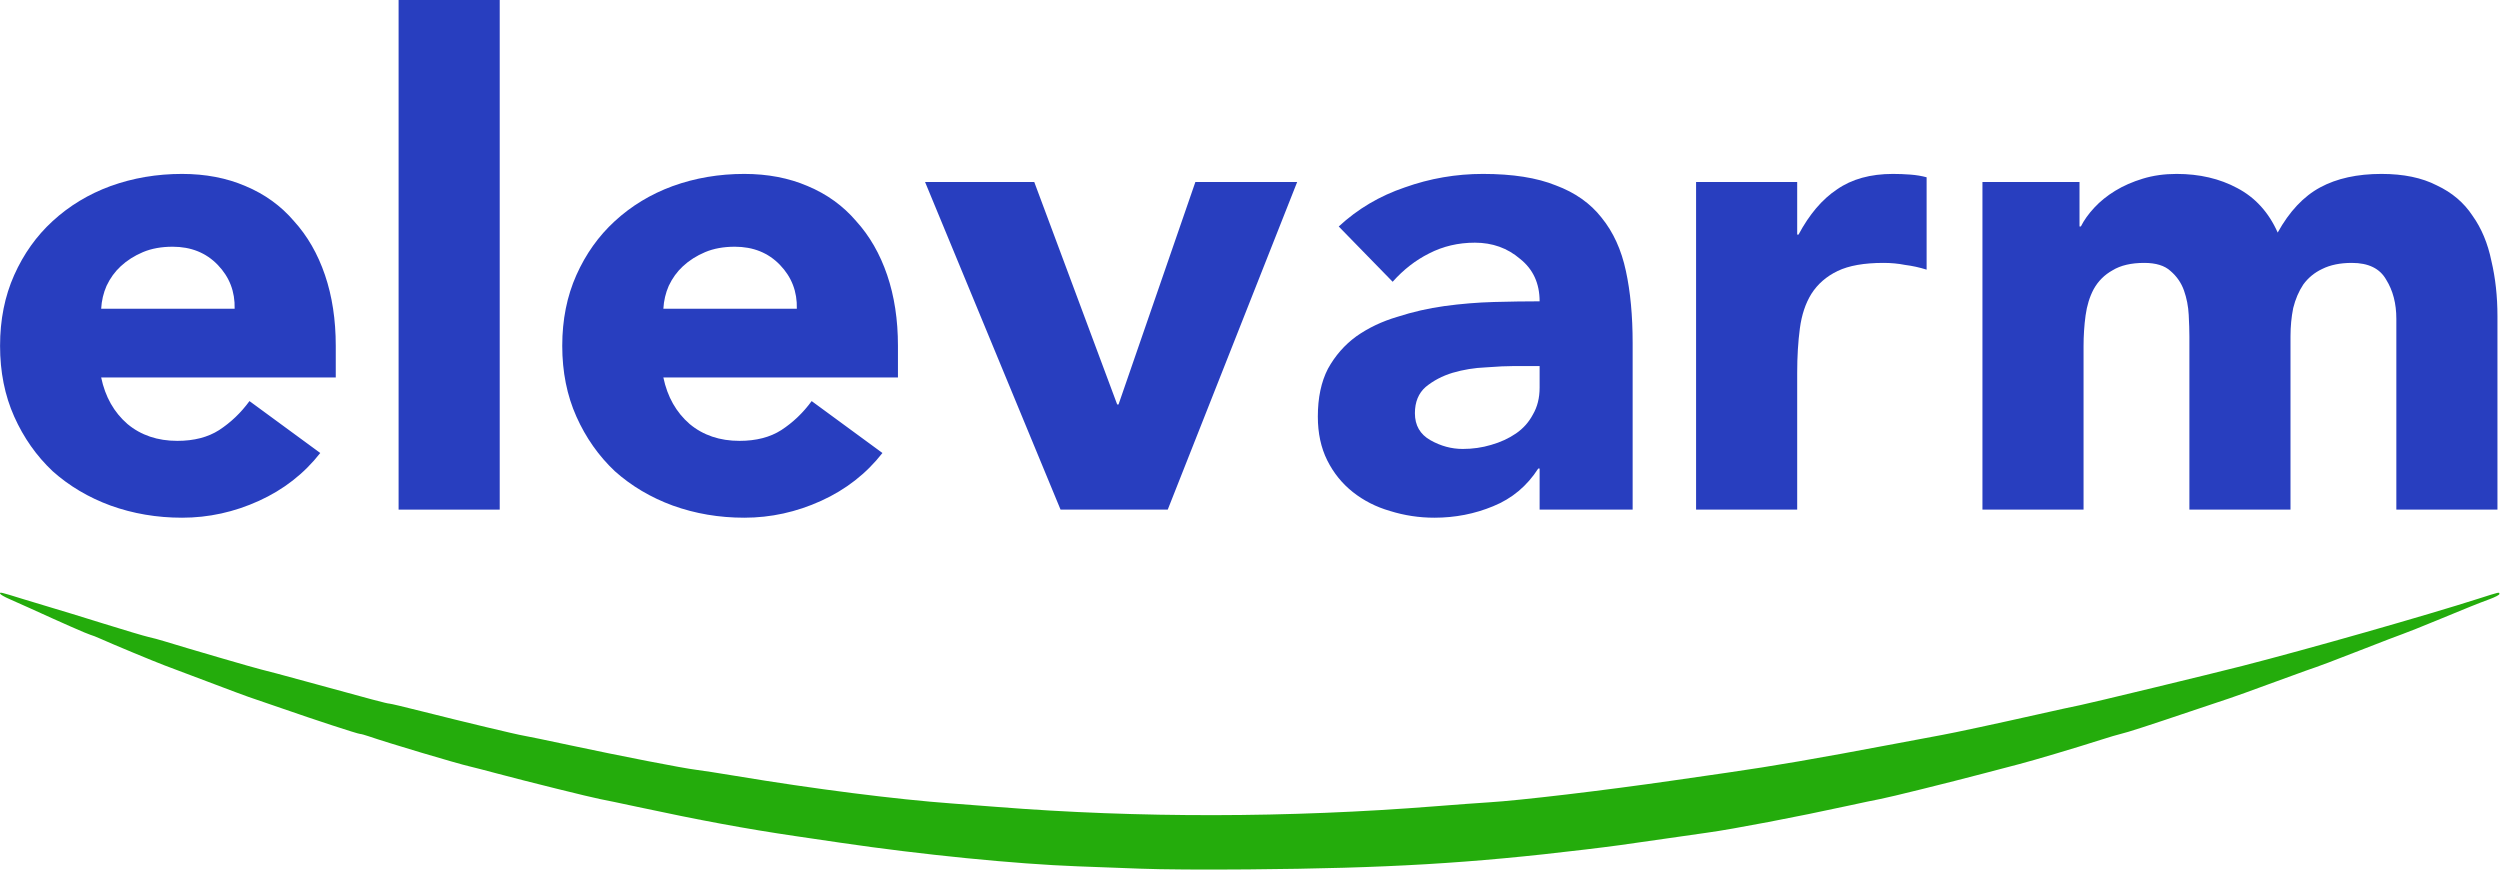 <svg width="2875" height="1000" viewBox="0 0 2875 1000" fill="none" xmlns="http://www.w3.org/2000/svg">
<path d="M368.294 520.944C349.689 544.718 326.174 563.065 297.75 575.985C269.325 588.905 239.867 595.365 209.375 595.365C180.434 595.365 153.043 590.714 127.202 581.411C101.879 572.109 79.656 558.93 60.534 541.875C41.928 524.304 27.199 503.373 16.346 479.083C5.493 454.793 0.067 427.66 0.067 397.685C0.067 367.71 5.493 340.578 16.346 316.288C27.199 291.998 41.928 271.325 60.534 254.271C79.656 236.699 101.879 223.262 127.202 213.959C153.043 204.657 180.434 200.005 209.375 200.005C236.249 200.005 260.539 204.657 282.245 213.959C304.468 223.262 323.073 236.699 338.061 254.271C353.565 271.325 365.452 291.998 373.721 316.288C381.99 340.578 386.124 367.71 386.124 397.685V434.12H116.349C121 456.343 131.078 474.173 146.583 487.61C162.087 500.53 181.209 506.991 203.949 506.991C223.07 506.991 239.092 502.856 252.012 494.587C265.449 485.801 277.077 474.69 286.897 461.253L368.294 520.944ZM269.842 355.048C270.359 335.41 263.898 318.613 250.461 304.66C237.024 290.706 219.711 283.729 198.522 283.729C185.602 283.729 174.232 285.796 164.413 289.93C154.593 294.065 146.066 299.491 138.83 306.21C132.112 312.412 126.685 319.905 122.551 328.691C118.933 336.96 116.866 345.746 116.349 355.048H269.842Z" fill="#283EBF"/>
<path d="M458.389 0H574.671V586.063H458.389V0Z" fill="#283EBF"/>
<path d="M1014.81 520.944C996.206 544.718 972.692 563.065 944.267 575.985C915.842 588.905 886.384 595.365 855.892 595.365C826.951 595.365 799.56 590.714 773.72 581.411C748.396 572.109 726.173 558.93 707.051 541.875C688.446 524.304 673.717 503.373 662.864 479.083C652.011 454.793 646.584 427.66 646.584 397.685C646.584 367.71 652.011 340.578 662.864 316.288C673.717 291.998 688.446 271.325 707.051 254.271C726.173 236.699 748.396 223.262 773.72 213.959C799.56 204.657 826.951 200.005 855.892 200.005C882.767 200.005 907.057 204.657 928.763 213.959C950.985 223.262 969.591 236.699 984.578 254.271C1000.08 271.325 1011.97 291.998 1020.24 316.288C1028.51 340.578 1032.64 367.71 1032.64 397.685V434.12H762.867C767.518 456.343 777.596 474.173 793.1 487.61C808.604 500.53 827.726 506.991 850.466 506.991C869.588 506.991 885.609 502.856 898.529 494.587C911.966 485.801 923.595 474.69 933.414 461.253L1014.81 520.944ZM916.359 355.048C916.876 335.41 910.416 318.613 896.979 304.66C883.542 290.706 866.229 283.729 845.039 283.729C832.119 283.729 820.749 285.796 810.93 289.93C801.111 294.065 792.583 299.491 785.348 306.21C778.629 312.412 773.203 319.905 769.068 328.691C765.451 336.96 763.383 345.746 762.867 355.048H916.359Z" fill="#283EBF"/>
<path d="M1063.82 209.308H1189.4L1284.76 465.129H1286.31L1374.68 209.308H1491.74L1342.9 586.063H1219.64L1063.82 209.308Z" fill="#283EBF"/>
<path d="M1770.56 538.774H1769.01C1756.08 558.93 1738.77 573.401 1717.07 582.186C1695.88 590.972 1673.4 595.365 1649.62 595.365C1632.05 595.365 1615 592.781 1598.46 587.613C1582.44 582.962 1568.22 575.726 1555.82 565.907C1543.42 556.088 1533.6 543.943 1526.36 529.472C1519.13 515.001 1515.51 498.205 1515.51 479.083C1515.51 457.377 1519.39 439.03 1527.14 424.043C1535.41 409.055 1546.26 396.652 1559.7 386.832C1573.65 377.013 1589.41 369.519 1606.99 364.351C1624.56 358.666 1642.65 354.532 1661.25 351.948C1680.37 349.364 1699.24 347.813 1717.84 347.296C1736.96 346.78 1754.53 346.521 1770.56 346.521C1770.56 325.849 1763.06 309.569 1748.07 297.683C1733.6 285.279 1716.29 279.077 1696.13 279.077C1677.01 279.077 1659.44 283.212 1643.42 291.481C1627.92 299.233 1613.96 310.086 1601.56 324.04L1539.54 260.472C1561.25 240.317 1586.57 225.329 1615.51 215.51C1644.45 205.174 1674.43 200.005 1705.44 200.005C1739.55 200.005 1767.45 204.398 1789.16 213.184C1811.38 221.453 1828.96 233.857 1841.88 250.394C1855.31 266.932 1864.61 287.346 1869.78 311.636C1874.95 335.41 1877.54 363.059 1877.54 394.584V586.063H1770.56V538.774ZM1741.87 420.942C1733.09 420.942 1721.98 421.459 1708.54 422.492C1695.62 423.009 1682.96 425.076 1670.55 428.694C1658.67 432.312 1648.33 437.738 1639.54 444.973C1631.28 452.209 1627.14 462.287 1627.14 475.207C1627.14 489.161 1633.08 499.497 1644.97 506.215C1656.86 512.934 1669.26 516.293 1682.18 516.293C1693.55 516.293 1704.4 514.743 1714.74 511.642C1725.59 508.541 1735.15 504.148 1743.42 498.463C1751.69 492.778 1758.15 485.543 1762.8 476.757C1767.97 467.971 1770.56 457.635 1770.56 445.749V420.942H1741.87Z" fill="#283EBF"/>
<path d="M1950.49 209.308H2066.77V269.775H2068.32C2080.73 246.518 2095.46 229.205 2112.51 217.835C2129.56 205.949 2151.01 200.005 2176.85 200.005C2183.57 200.005 2190.29 200.264 2197.01 200.781C2203.73 201.298 2209.93 202.331 2215.61 203.882V310.086C2207.34 307.502 2199.08 305.693 2190.81 304.66C2183.05 303.109 2174.79 302.334 2166 302.334C2143.78 302.334 2126.21 305.435 2113.29 311.636C2100.37 317.838 2090.29 326.624 2083.05 337.994C2076.33 348.847 2071.94 362.025 2069.87 377.53C2067.81 393.034 2066.77 410.089 2066.77 428.694V586.063H1950.49V209.308Z" fill="#283EBF"/>
<path d="M2279.81 209.308H2391.44V260.472H2392.99C2396.6 253.237 2401.77 246.002 2408.49 238.766C2415.21 231.531 2423.22 225.071 2432.52 219.386C2441.83 213.701 2452.42 209.05 2464.31 205.432C2476.19 201.814 2489.11 200.005 2503.07 200.005C2529.42 200.005 2552.68 205.432 2572.84 216.285C2593.51 227.138 2609.01 244.193 2619.35 267.449C2632.79 243.159 2649.07 225.846 2668.19 215.51C2687.31 205.174 2710.82 200.005 2738.73 200.005C2764.06 200.005 2785.25 204.398 2802.3 213.184C2819.87 221.453 2833.57 233.081 2843.39 248.069C2853.72 262.539 2860.96 279.853 2865.09 300.008C2869.74 319.647 2872.07 340.836 2872.07 363.576V586.063H2755.79V366.677C2755.79 349.105 2751.91 334.118 2744.16 321.714C2736.92 308.794 2723.75 302.334 2704.62 302.334C2691.19 302.334 2679.82 304.659 2670.51 309.311C2661.73 313.445 2654.49 319.389 2648.81 327.141C2643.64 334.893 2639.76 343.937 2637.18 354.273C2635.11 364.609 2634.08 375.462 2634.08 386.832V586.063H2517.8V386.832C2517.8 380.114 2517.54 371.845 2517.02 362.025C2516.5 352.206 2514.7 342.903 2511.59 334.118C2508.49 325.332 2503.33 317.838 2496.09 311.636C2489.37 305.435 2479.29 302.334 2465.86 302.334C2450.87 302.334 2438.72 305.176 2429.42 310.861C2420.12 316.029 2412.88 323.265 2407.72 332.567C2403.06 341.353 2399.96 351.431 2398.41 362.801C2396.86 374.17 2396.09 386.057 2396.09 398.461V586.063H2279.81V209.308Z" fill="#283EBF"/>
<path fill-rule="evenodd" clip-rule="evenodd" d="M0.193 682.829C0.565 683.805 5.367 686.546 10.858 688.916C16.357 691.286 27.239 696.149 35.046 699.719C70.883 716.099 100.616 729.171 103.823 729.969C105.759 730.449 111.111 732.548 115.727 734.639C128.336 740.354 178.269 761.109 189.306 765.221C194.635 767.204 208.568 772.462 220.287 776.907C267.269 794.735 285.857 801.627 293.866 804.214C298.482 805.701 313.004 810.681 326.14 815.281C360.466 827.308 411.546 844.005 414.001 844.005C415.147 844.005 419.523 845.19 423.721 846.638C445.849 854.289 525.33 878.002 540.417 881.456C544.321 882.347 558.27 885.956 571.398 889.472C605.027 898.471 680.14 917.112 690.162 918.947C694.778 919.791 714.234 923.857 733.403 927.977C804.628 943.295 858.317 953.224 914.772 961.518C925.065 963.036 948.587 966.497 967.051 969.208C1060.14 982.915 1168.01 993.634 1239.42 996.282C1257.17 996.941 1289.7 998.156 1311.71 998.985C1337.12 999.938 1382.35 1000.24 1435.63 999.806C1595.61 998.497 1691.14 992.852 1823.53 976.883C1857.03 972.84 1863.37 971.98 1918.41 963.996C1937.58 961.208 1957.91 958.304 1963.59 957.529C1992.29 953.626 2068.05 939.144 2124.95 926.691C2140.57 923.276 2157.41 919.745 2162.38 918.846C2172.21 917.073 2241.49 899.935 2281.79 889.301C2295.63 885.654 2313.93 880.845 2322.45 878.622C2339.78 874.099 2387.86 859.788 2415.4 850.959C2425.33 847.768 2436.07 844.585 2439.27 843.888C2445.99 842.409 2470.87 834.363 2519.3 817.999C2538.12 811.641 2558.16 804.927 2563.84 803.076C2569.52 801.233 2589.85 793.914 2609.02 786.82C2628.19 779.726 2647.36 772.749 2651.62 771.316C2666.45 766.321 2684.11 759.684 2719.39 745.852C2738.92 738.193 2758.67 730.619 2763.28 729.032C2767.89 727.436 2785.61 720.366 2802.65 713.318C2839.83 697.938 2848.23 694.561 2863 689.071C2869.59 686.624 2874.3 684.145 2874.3 683.123C2874.3 680.707 2874.99 680.552 2850.45 688.405C2789.82 707.82 2654.85 746.263 2578.69 765.825C2544.56 774.584 2402.31 808.985 2392.16 810.928C2386.47 812.013 2363.82 816.961 2341.82 821.925C2298.97 831.59 2246.04 842.951 2233.38 845.197C2229.12 845.956 2204.15 850.642 2177.87 855.606C2089.35 872.357 2039 881.023 1986.82 888.512C1974.05 890.339 1945.75 894.428 1923.94 897.588C1845.11 909.019 1747.82 920.542 1711.87 922.718C1701.22 923.361 1673.92 925.359 1651.2 927.164C1481.72 940.592 1309.32 940.848 1145.83 927.907C1128.44 926.529 1105.5 924.771 1094.85 924.004C1030.75 919.35 935.931 907.276 846.351 892.361C826.833 889.116 806.161 885.909 800.43 885.243C786.318 883.609 712.879 869.313 655.317 857C629.394 851.455 605.577 846.529 602.378 846.049C595.137 844.973 531.921 829.856 485.279 818.046C465.963 813.159 449.086 809.155 447.777 809.155C445.206 809.155 427.865 804.547 353.248 784.04C326.62 776.722 302.811 770.363 300.333 769.906C296.213 769.148 212.72 744.799 188.872 737.403C183.311 735.676 175.179 733.485 170.803 732.54C166.427 731.595 142.804 724.563 118.306 716.912C93.816 709.26 67.676 701.253 60.218 699.107C52.767 696.962 37.37 692.308 26.015 688.776C0.394 680.8 -0.682 680.552 0.193 682.829Z" fill="#24AC0C"/>
</svg>
